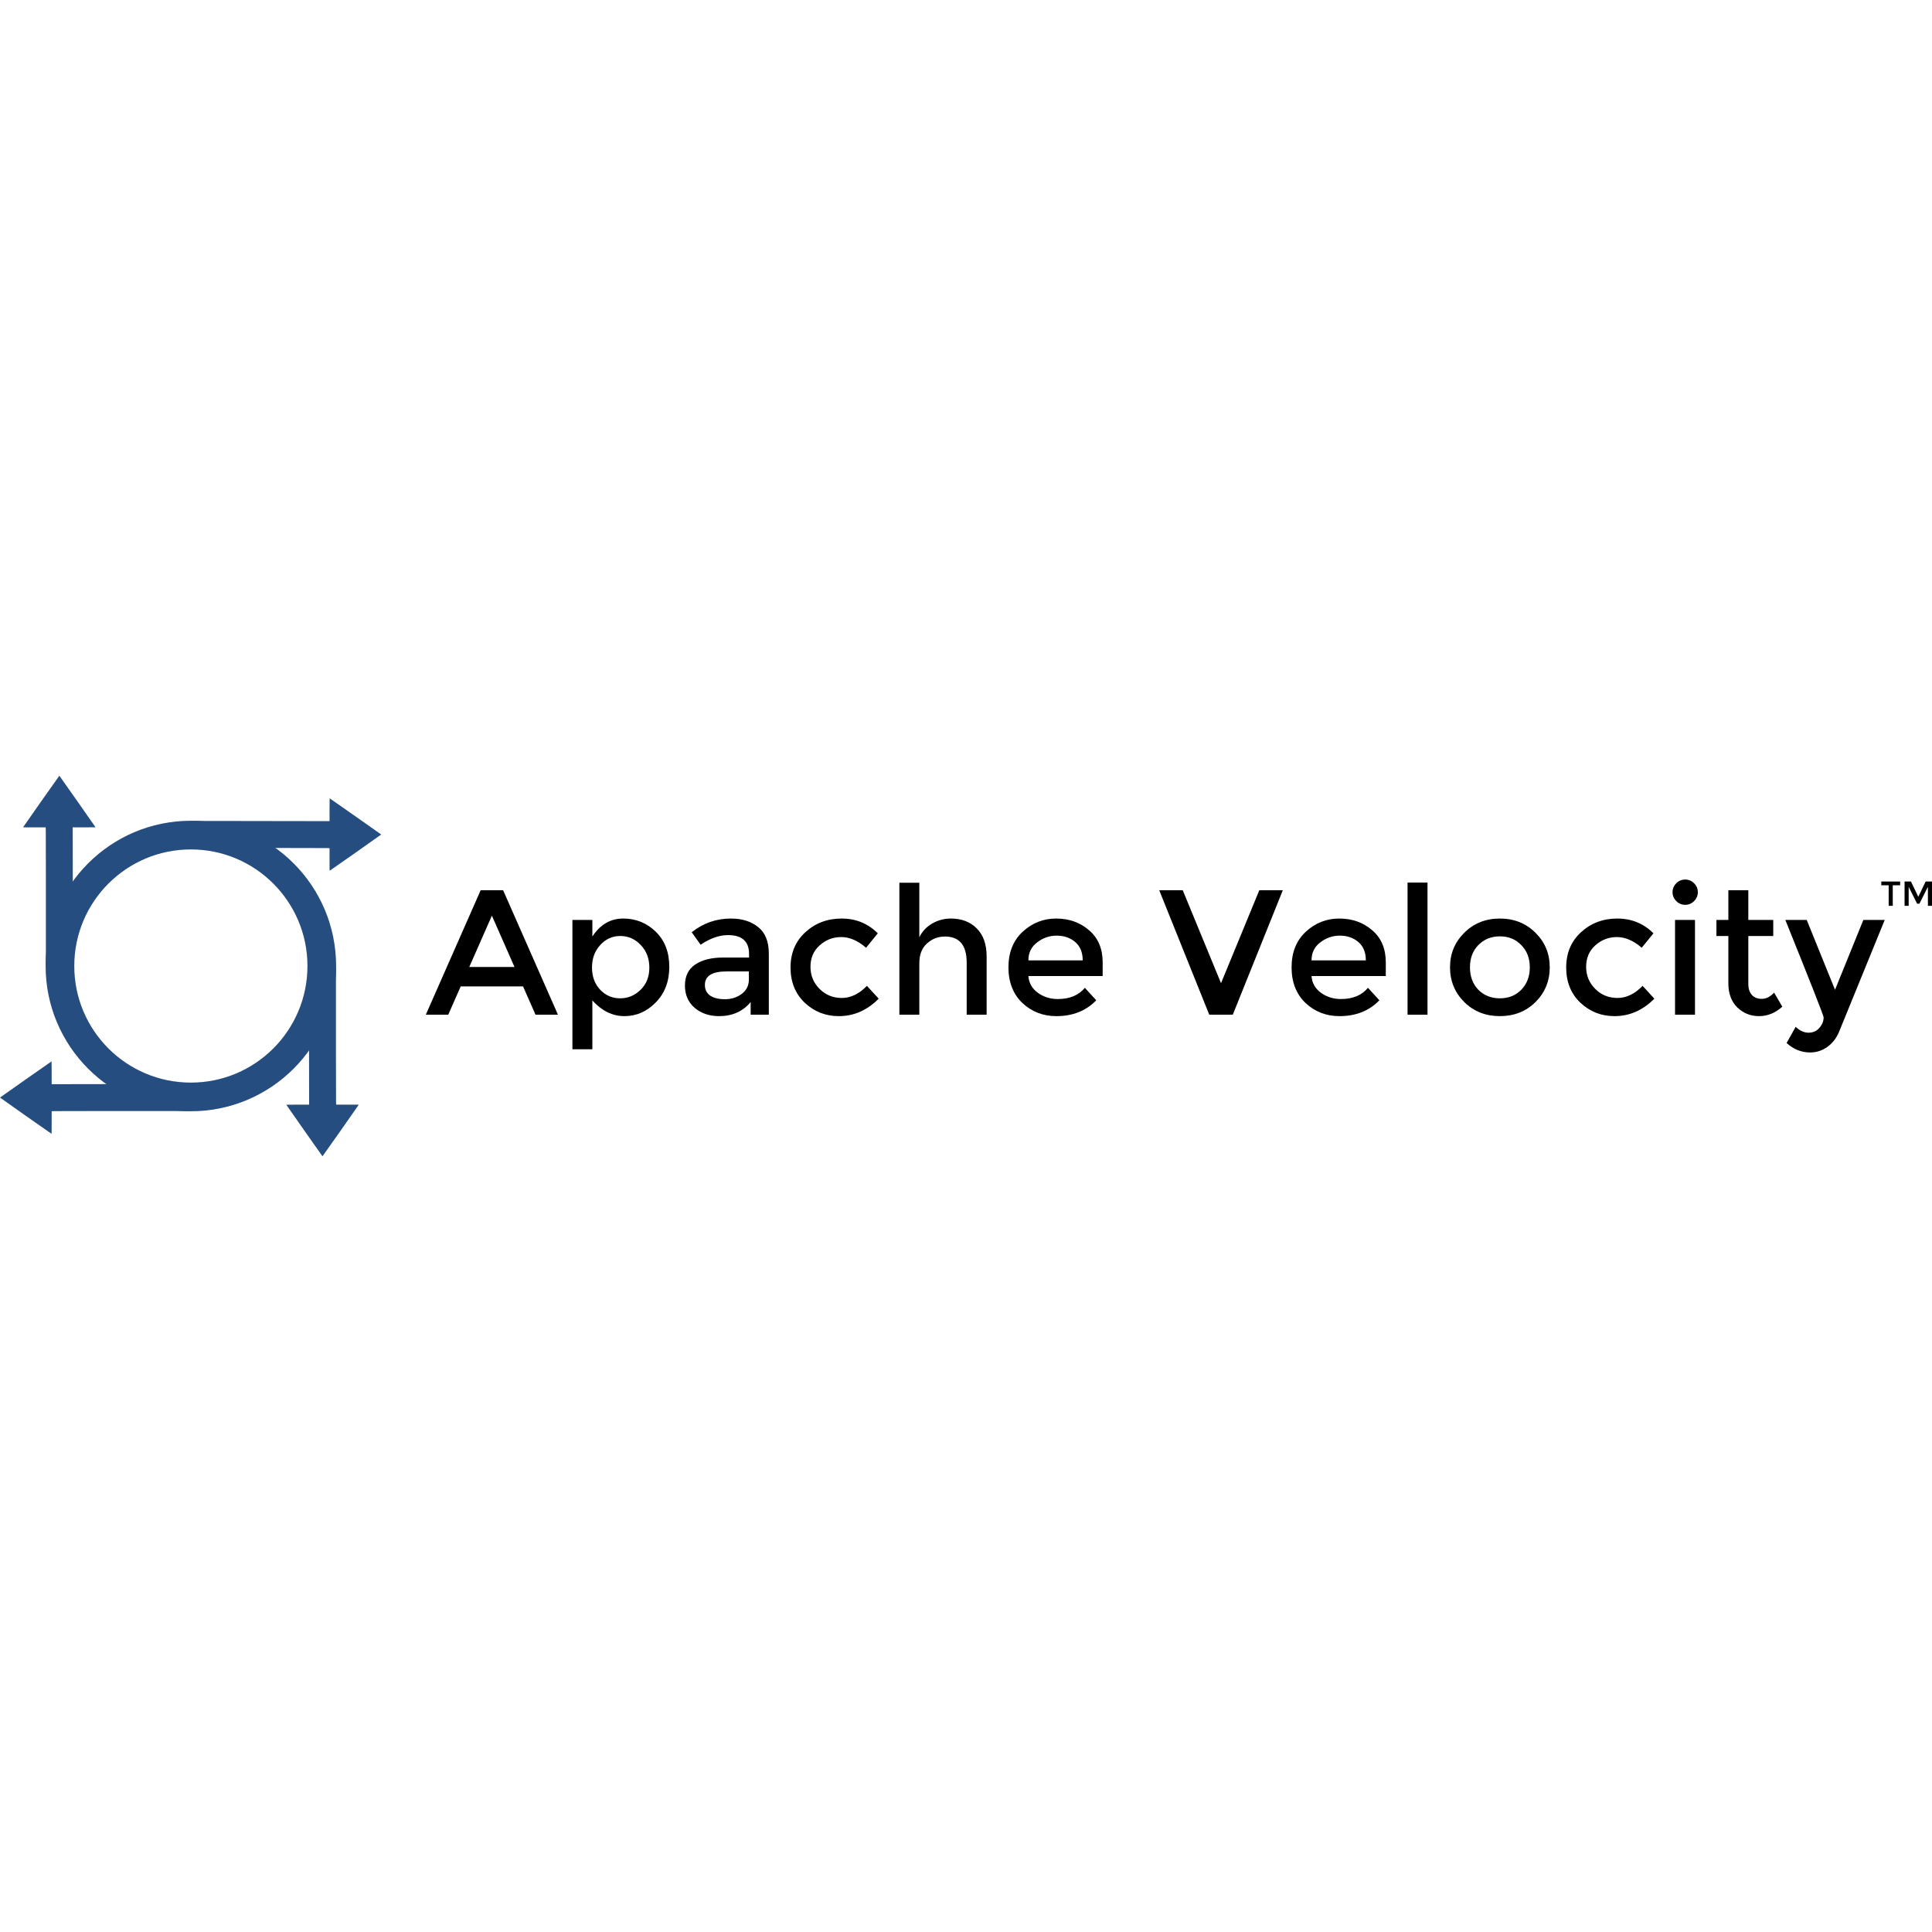 <?xml version="1.0" encoding="UTF-8" standalone="no"?>
<!DOCTYPE svg PUBLIC "-//W3C//DTD SVG 1.1//EN" "http://www.w3.org/Graphics/SVG/1.1/DTD/svg11.dtd">
<!-- Created with Vectornator (http://vectornator.io/) -->
<svg height="100%" stroke-miterlimit="10" style="fill-rule:nonzero;clip-rule:evenodd;stroke-linecap:round;stroke-linejoin:round;" version="1.1" viewBox="0 0 1146.16 1146.16" width="100%" xml:space="preserve" xmlns="http://www.w3.org/2000/svg" xmlns:vectornator="http://vectornator.io" xmlns:xlink="http://www.w3.org/1999/xlink">
<defs/>
<g id="layer1" vectornator:layerName="layer1">
<g opacity="1" vectornator:layerName="g4534">
<path d="M195.567 473.602C195.531 473.602 195.503 476.649 195.503 480.374L195.503 487.143L168.426 487.099L141.351 487.054L113.953 487.054L113.953 503.061L141.351 503.061L166.281 503.061C179.993 503.061 192.178 503.087 193.358 503.118L195.503 503.176L195.503 509.885C195.503 515.321 195.522 516.587 195.614 516.553C195.904 516.441 226.178 495.145 226.153 495.07C226.135 495.022 219.263 490.172 210.878 484.293C202.493 478.413 195.603 473.603 195.567 473.603L195.567 473.602Z" fill="#264d80" fill-rule="nonzero" opacity="1" stroke="none" vectornator:layerName="path"/>
<path d="M35.565 573.089C35.565 530.195 70.337 495.424 113.23 495.424C156.124 495.424 190.896 530.195 190.896 573.089C190.896 615.982 156.124 650.754 113.23 650.754C70.337 650.754 35.565 615.982 35.565 573.089Z" fill="none" opacity="1" stroke="#264d80" stroke-linecap="round" stroke-linejoin="bevel" stroke-width="17.01" vectornator:layerName="circle"/>
<path d="M30.586 629.657C30.621 629.657 30.65 632.704 30.65 636.428L30.65 643.198L57.727 643.154L84.802 643.109L112.199 643.109L112.199 659.116L84.802 659.116L59.871 659.116C46.159 659.116 33.974 659.141 32.795 659.173L30.65 659.23L30.65 665.94C30.65 671.376 30.63 672.642 30.538 672.608C30.248 672.496-0.025 651.2 1.61191e-05 651.124C0.017 651.077 6.889 646.227 15.274 640.348C23.66 634.468 30.55 629.658 30.585 629.657L30.586 629.657Z" fill="#264d80" fill-rule="nonzero" opacity="1" stroke="none" vectornator:layerName="path"/>
<path d="M56.677 490.777C56.678 490.813 53.63 490.841 49.906 490.841L43.136 490.841L43.18 517.918L43.225 544.993L43.225 572.391L27.218 572.391L27.218 544.993L27.218 520.063C27.218 506.35 27.193 494.166 27.161 492.986L27.104 490.841L20.394 490.841C14.958 490.841 13.692 490.821 13.727 490.73C13.838 490.44 35.135 460.166 35.21 460.191C35.257 460.208 40.107 467.081 45.987 475.466C51.866 483.851 56.677 490.741 56.677 490.777L56.677 490.777Z" fill="#264d80" fill-rule="nonzero" opacity="1" stroke="none" vectornator:layerName="path"/>
<path d="M169.845 655.385C169.844 655.35 172.892 655.321 176.616 655.321L183.386 655.321L183.342 628.244L183.297 601.169L183.297 573.772L199.303 573.772L199.303 601.169L199.303 626.099C199.304 639.812 199.329 651.997 199.361 653.176L199.418 655.321L206.128 655.321C211.564 655.321 212.83 655.341 212.795 655.432C212.684 655.723 191.387 685.996 191.312 685.971C191.265 685.954 186.415 679.082 180.535 670.696C174.656 662.311 169.845 655.421 169.845 655.385L169.845 655.385Z" fill="#264d80" fill-rule="nonzero" opacity="1" stroke="none" vectornator:layerName="path"/>
</g>
<g opacity="1" vectornator:layerName="text4538">
<path d="M273.322 585.178L265.926 601.977L252.614 601.977L285.155 528.126L298.467 528.126L331.007 601.977L317.695 601.977L310.3 585.178L273.322 585.178ZM305.228 573.662L291.811 543.235L278.393 573.662L305.228 573.662Z" fill="#000000" fill-rule="nonzero" opacity="1" stroke="none" vectornator:layerName="path"/>
<path d="M369.696 544.925C377.232 544.925 383.677 547.531 389.03 552.743C394.383 557.955 397.059 564.893 397.059 573.557C397.059 582.22 394.383 589.263 389.03 594.687C383.747 600.11 377.549 602.822 370.435 602.822C363.392 602.822 357.053 599.723 351.418 593.525L351.418 622.473L339.585 622.473L339.585 545.77L351.418 545.77L351.418 555.596C356.067 548.482 362.159 544.925 369.696 544.925ZM351.207 573.979C351.207 579.332 352.827 583.734 356.067 587.186C359.307 590.566 363.251 592.257 367.9 592.257C372.548 592.257 376.598 590.566 380.049 587.186C383.501 583.805 385.226 579.438 385.226 574.085C385.226 568.661 383.536 564.189 380.155 560.667C376.774 557.075 372.724 555.279 368.005 555.279C363.286 555.279 359.307 557.075 356.067 560.667C352.827 564.189 351.207 568.626 351.207 573.979Z" fill="#000000" fill-rule="nonzero" opacity="1" stroke="none" vectornator:layerName="path"/>
<path d="M456.105 601.977L445.329 601.977L445.329 594.475C440.68 600.04 434.447 602.822 426.629 602.822C420.783 602.822 415.923 601.167 412.049 597.856C408.245 594.546 406.343 590.144 406.343 584.65C406.343 579.086 408.386 574.93 412.471 572.183C416.556 569.436 422.086 568.063 429.059 568.063L444.378 568.063L444.378 565.95C444.378 558.484 440.222 554.751 431.911 554.751C426.699 554.751 421.276 556.652 415.641 560.456L410.358 553.06C417.19 547.637 424.938 544.925 433.602 544.925C440.222 544.925 445.611 546.615 449.766 549.996C453.992 553.307 456.105 558.554 456.105 565.738L456.105 601.977ZM444.272 581.058L444.272 576.303L430.96 576.303C422.438 576.303 418.176 578.98 418.176 584.333C418.176 587.08 419.233 589.193 421.346 590.672C423.459 592.081 426.382 592.785 430.115 592.785C433.919 592.785 437.229 591.729 440.046 589.616C442.864 587.502 444.272 584.65 444.272 581.058Z" fill="#000000" fill-rule="nonzero" opacity="1" stroke="none" vectornator:layerName="path"/>
<path d="M497.615 602.822C489.797 602.822 483.07 600.181 477.435 594.898C471.801 589.545 468.983 582.572 468.983 573.979C468.983 565.386 471.906 558.413 477.752 553.06C483.669 547.637 490.853 544.925 499.305 544.925C507.757 544.925 514.906 547.848 520.752 553.694L513.779 562.252C508.919 558.026 504.024 555.913 499.094 555.913C494.163 555.913 489.867 557.568 486.204 560.878C482.612 564.118 480.816 568.344 480.816 573.557C480.816 578.698 482.612 583.065 486.204 586.657C489.797 590.249 494.199 592.045 499.411 592.045C504.693 592.045 509.659 589.651 514.308 584.861L521.281 592.468C514.449 599.371 506.56 602.822 497.615 602.822Z" fill="#000000" fill-rule="nonzero" opacity="1" stroke="none" vectornator:layerName="path"/>
<path d="M545.387 571.549L545.387 601.977L533.554 601.977L533.554 523.689L545.387 523.689L545.387 556.018C547.078 552.567 549.613 549.855 552.994 547.883C556.446 545.911 560.143 544.925 564.088 544.925C570.427 544.925 575.533 546.862 579.407 550.736C583.351 554.61 585.324 560.209 585.324 567.534L585.324 601.977L573.491 601.977L573.491 571.127C573.491 560.773 569.194 555.596 560.601 555.596C556.516 555.596 552.959 556.969 549.93 559.716C546.902 562.393 545.387 566.337 545.387 571.549Z" fill="#000000" fill-rule="nonzero" opacity="1" stroke="none" vectornator:layerName="path"/>
<path d="M654.154 579.05L610.097 579.05C610.379 583.136 612.246 586.446 615.697 588.982C619.148 591.447 623.092 592.679 627.53 592.679C634.573 592.679 639.926 590.461 643.589 586.023L650.35 593.419C644.293 599.688 636.404 602.822 626.685 602.822C618.796 602.822 612.069 600.216 606.505 595.004C601.011 589.721 598.264 582.678 598.264 573.873C598.264 564.999 601.082 557.955 606.716 552.743C612.351 547.531 618.972 544.925 626.579 544.925C634.256 544.925 640.771 547.249 646.124 551.898C651.477 556.476 654.154 562.815 654.154 570.915L654.154 579.05ZM610.097 569.753L642.321 569.753C642.321 565.034 640.842 561.407 637.884 558.871C634.925 556.335 631.263 555.067 626.896 555.067C622.599 555.067 618.725 556.406 615.274 559.082C611.823 561.688 610.097 565.245 610.097 569.753Z" fill="#000000" fill-rule="nonzero" opacity="1" stroke="none" vectornator:layerName="path"/>
<path d="M731.346 601.977L717.4 601.977L687.711 528.126L701.657 528.126L724.373 583.276L747.088 528.126L761.034 528.126L731.346 601.977Z" fill="#000000" fill-rule="nonzero" opacity="1" stroke="none" vectornator:layerName="path"/>
<path d="M822.123 579.05L778.067 579.05C778.348 583.136 780.215 586.446 783.666 588.982C787.117 591.447 791.062 592.679 795.499 592.679C802.542 592.679 807.895 590.461 811.558 586.023L818.32 593.419C812.262 599.688 804.374 602.822 794.654 602.822C786.765 602.822 780.039 600.216 774.474 595.004C768.981 589.721 766.234 582.678 766.234 573.873C766.234 564.999 769.051 557.955 774.686 552.743C780.32 547.531 786.941 544.925 794.548 544.925C802.226 544.925 808.741 547.249 814.094 551.898C819.447 556.476 822.123 562.815 822.123 570.915L822.123 579.05ZM778.067 569.753L810.29 569.753C810.29 565.034 808.811 561.407 805.853 558.871C802.895 556.335 799.232 555.067 794.865 555.067C790.569 555.067 786.695 556.406 783.243 559.082C779.792 561.688 778.067 565.245 778.067 569.753Z" fill="#000000" fill-rule="nonzero" opacity="1" stroke="none" vectornator:layerName="path"/>
<path d="M846.865 601.977L835.033 601.977L835.033 523.583L846.865 523.583L846.865 601.977Z" fill="#000000" fill-rule="nonzero" opacity="1" stroke="none" vectornator:layerName="path"/>
<path d="M877.022 587.186C880.403 590.566 884.664 592.257 889.806 592.257C894.948 592.257 899.174 590.566 902.484 587.186C905.865 583.734 907.556 579.297 907.556 573.873C907.556 568.45 905.865 564.048 902.484 560.667C899.174 557.216 894.948 555.49 889.806 555.49C884.664 555.49 880.403 557.216 877.022 560.667C873.712 564.048 872.057 568.45 872.057 573.873C872.057 579.297 873.712 583.734 877.022 587.186ZM910.936 594.475C905.302 600.04 898.258 602.822 889.806 602.822C881.354 602.822 874.311 600.04 868.676 594.475C863.041 588.841 860.224 581.973 860.224 573.873C860.224 565.774 863.041 558.941 868.676 553.377C874.311 547.742 881.354 544.925 889.806 544.925C898.258 544.925 905.302 547.742 910.936 553.377C916.571 558.941 919.389 565.774 919.389 573.873C919.389 581.973 916.571 588.841 910.936 594.475Z" fill="#000000" fill-rule="nonzero" opacity="1" stroke="none" vectornator:layerName="path"/>
<path d="M957.776 602.822C949.958 602.822 943.232 600.181 937.597 594.898C931.962 589.545 929.145 582.572 929.145 573.979C929.145 565.386 932.068 558.413 937.914 553.06C943.83 547.637 951.015 544.925 959.467 544.925C967.919 544.925 975.068 547.848 980.914 553.694L973.941 562.252C969.081 558.026 964.186 555.913 959.256 555.913C954.325 555.913 950.029 557.568 946.366 560.878C942.774 564.118 940.978 568.344 940.978 573.557C940.978 578.698 942.774 583.065 946.366 586.657C949.958 590.249 954.36 592.045 959.572 592.045C964.855 592.045 969.821 589.651 974.469 584.861L981.442 592.468C974.61 599.371 966.722 602.822 957.776 602.822Z" fill="#000000" fill-rule="nonzero" opacity="1" stroke="none" vectornator:layerName="path"/>
<path d="M1005.55 601.977L993.716 601.977L993.716 545.77L1005.55 545.77L1005.55 601.977ZM994.456 534.571C992.976 533.092 992.237 531.331 992.237 529.289C992.237 527.246 992.976 525.485 994.456 524.006C995.935 522.527 997.696 521.787 999.738 521.787C1001.78 521.787 1003.54 522.527 1005.02 524.006C1006.5 525.485 1007.24 527.246 1007.24 529.289C1007.24 531.331 1006.5 533.092 1005.02 534.571C1003.54 536.05 1001.78 536.79 999.738 536.79C997.696 536.79 995.935 536.05 994.456 534.571Z" fill="#000000" fill-rule="nonzero" opacity="1" stroke="none" vectornator:layerName="path"/>
<path d="M1037.19 555.279L1037.19 583.805C1037.19 586.481 1037.89 588.629 1039.3 590.249C1040.71 591.799 1042.68 592.574 1045.21 592.574C1047.75 592.574 1050.18 591.341 1052.5 588.876L1057.36 597.222C1053.21 600.955 1048.6 602.822 1043.52 602.822C1038.52 602.822 1034.23 601.096 1030.63 597.645C1027.11 594.123 1025.35 589.404 1025.35 583.488L1025.35 555.279L1018.27 555.279L1018.27 545.77L1025.35 545.77L1025.35 528.126L1037.19 528.126L1037.19 545.77L1051.98 545.77L1051.98 555.279L1037.19 555.279Z" fill="#000000" fill-rule="nonzero" opacity="1" stroke="none" vectornator:layerName="path"/>
<path d="M1073.84 624.375C1068.7 624.375 1064.05 622.508 1059.9 618.775L1065.28 609.161C1067.75 611.485 1070.29 612.648 1072.89 612.648C1075.57 612.648 1077.72 611.697 1079.34 609.795C1081.03 607.893 1081.87 605.815 1081.87 603.562C1081.87 602.575 1074.3 583.312 1059.16 545.77L1071.84 545.77L1088.63 587.186L1105.43 545.77L1118.11 545.77L1090.85 612.542C1089.23 616.204 1086.91 619.092 1083.88 621.205C1080.85 623.318 1077.51 624.375 1073.84 624.375Z" fill="#000000" fill-rule="nonzero" opacity="1" stroke="none" vectornator:layerName="path"/>
</g>
<g opacity="1" vectornator:layerName="text4542">
<path d="M1122.88 525.188L1122.88 537.378L1120.45 537.378L1120.45 525.188L1116.08 525.188L1116.08 522.96L1127.26 522.96L1127.26 525.188L1122.88 525.188Z" fill="#000000" fill-rule="nonzero" opacity="1" stroke="none" vectornator:layerName="path"/>
<path d="M1132.32 537.378L1129.89 537.378L1129.89 522.96L1133.68 522.96L1138.03 532.015L1142.39 522.96L1146.16 522.96L1146.16 537.378L1143.73 537.378L1143.73 526.116L1138.69 536.12L1137.33 536.12L1132.32 526.116L1132.32 537.378Z" fill="#000000" fill-rule="nonzero" opacity="1" stroke="none" vectornator:layerName="path"/>
</g>
</g>
</svg>
